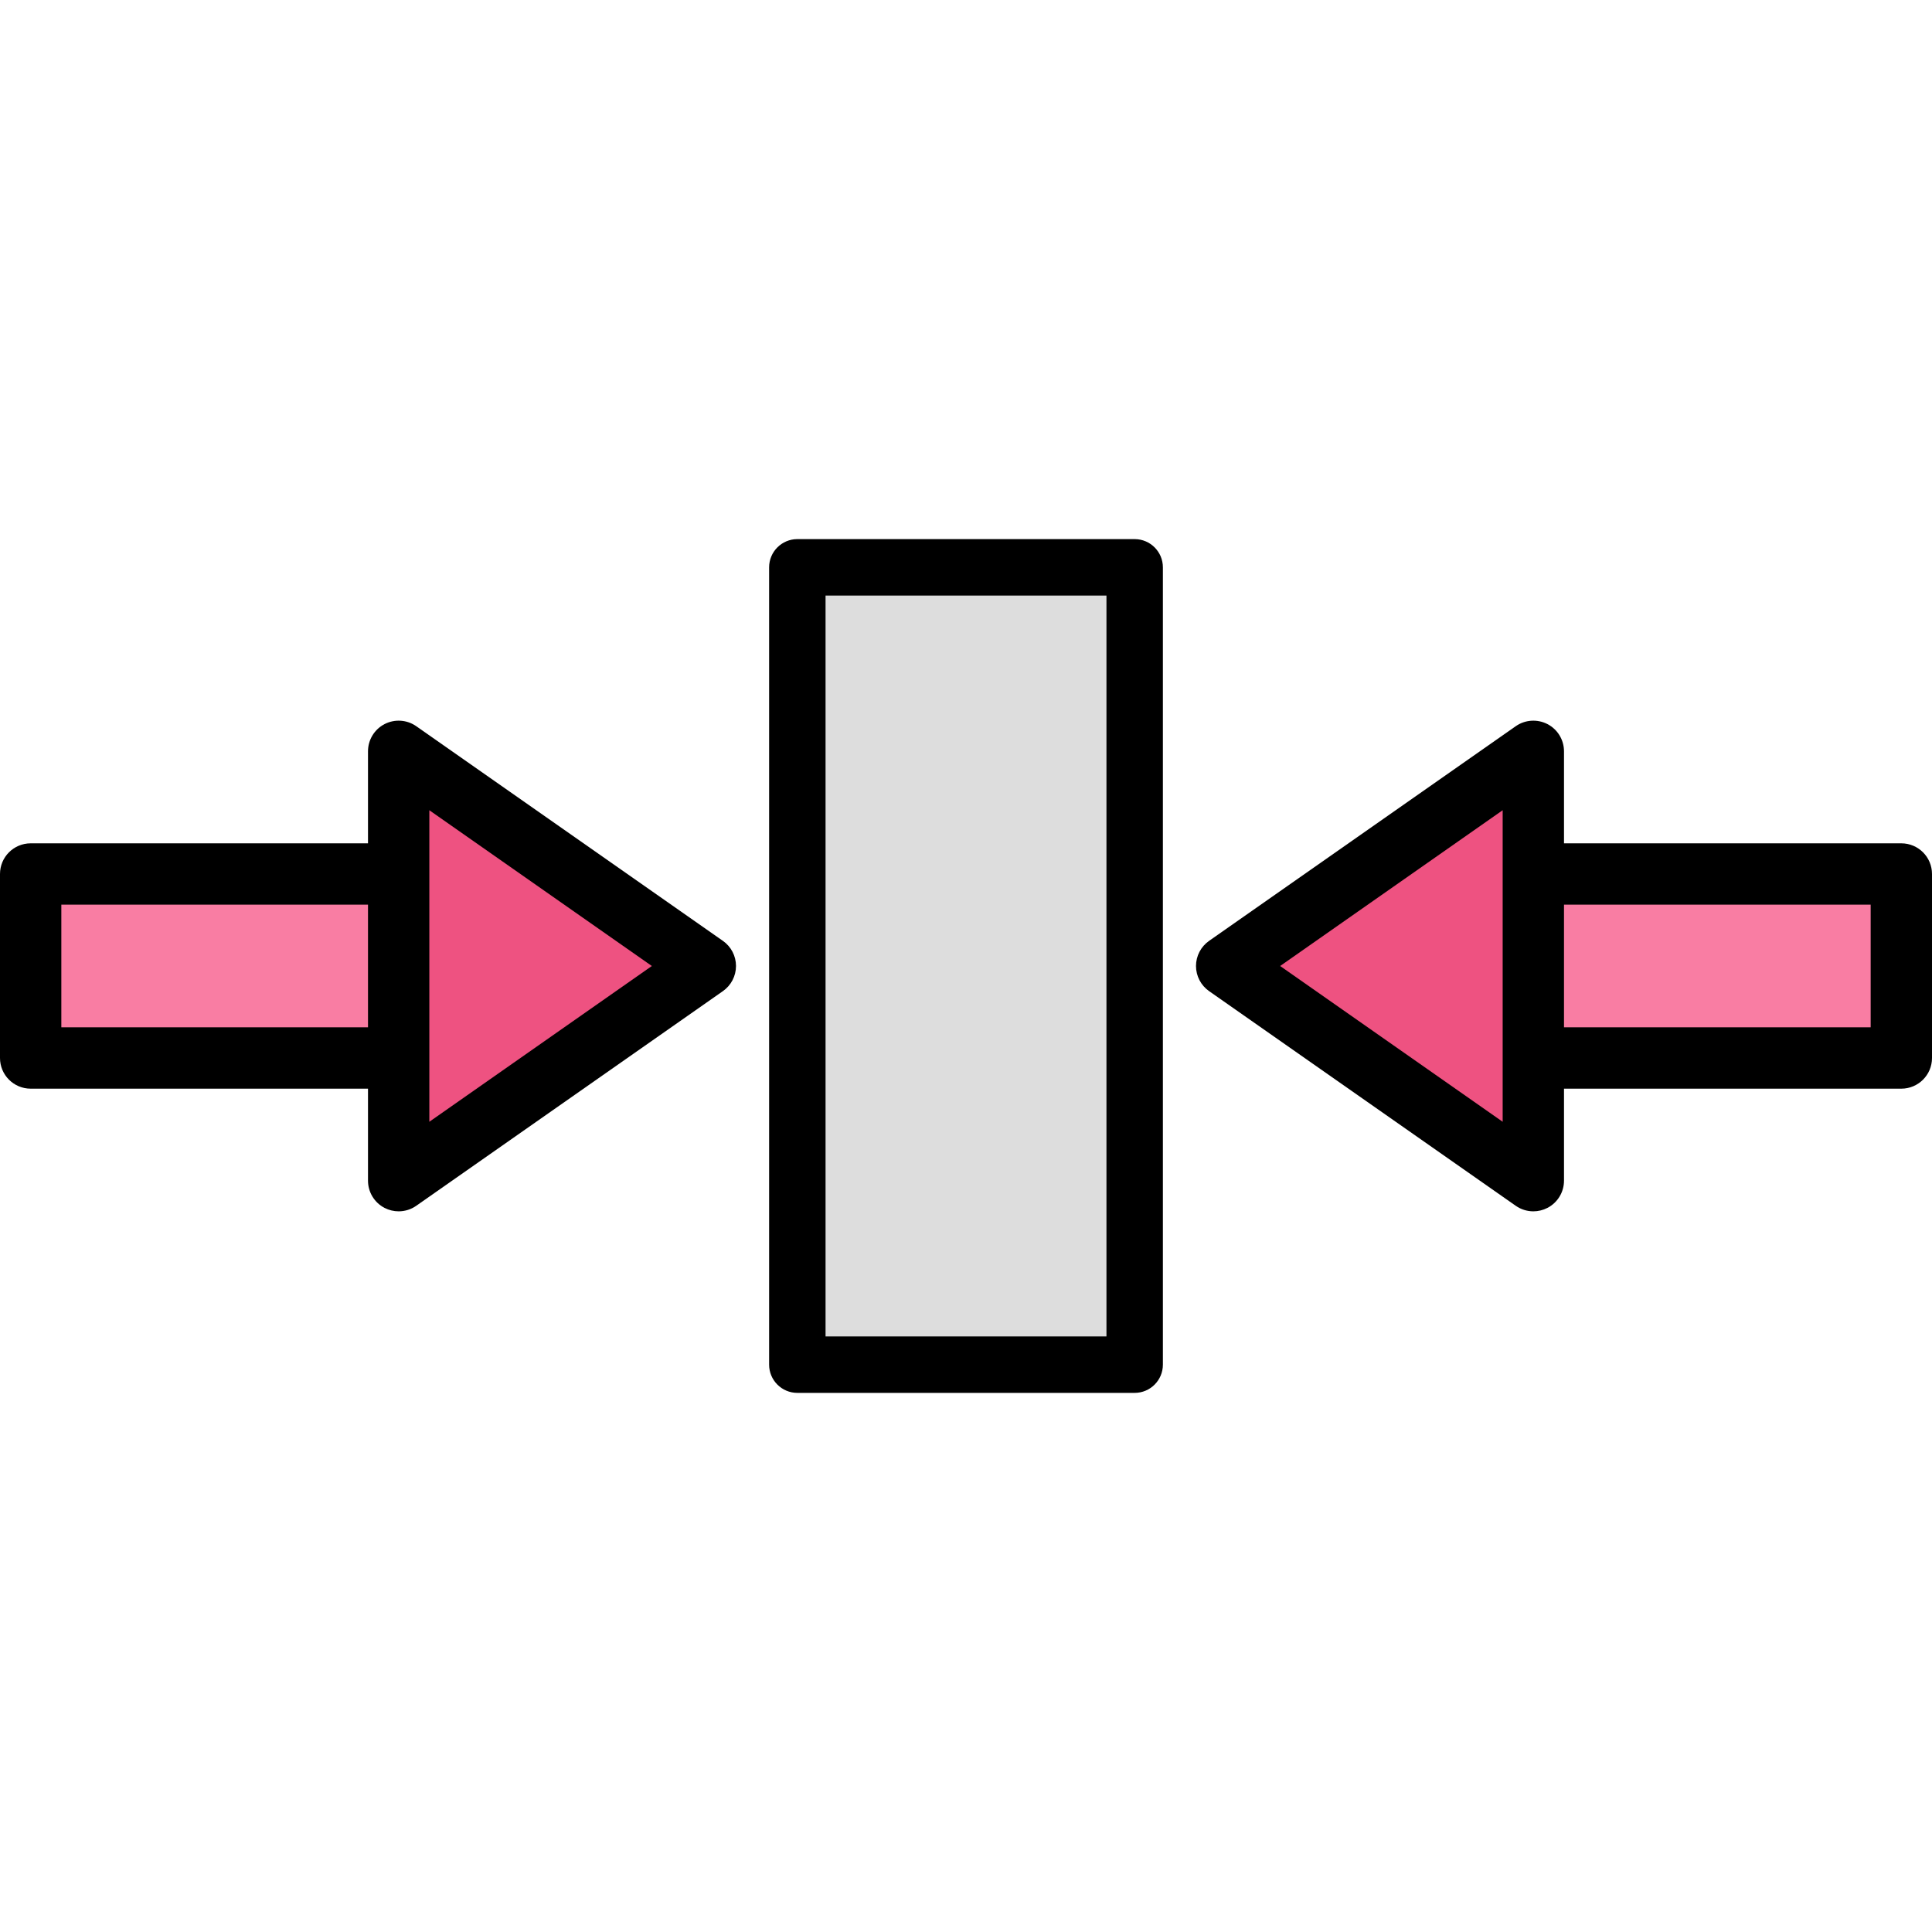 <?xml version="1.0" encoding="iso-8859-1"?>
<!-- Generator: Adobe Illustrator 19.0.0, SVG Export Plug-In . SVG Version: 6.00 Build 0)  -->
<svg version="1.1" id="Capa_1" xmlns="http://www.w3.org/2000/svg" xmlns:xlink="http://www.w3.org/1999/xlink" x="0px" y="0px"
	 viewBox="0 0 430.08 430.08" style="enable-background:new 0 0 430.08 430.08;" xml:space="preserve">
<rect x="6.827" y="194.56" style="fill:#F97DA3;" width="116.053" height="40.96"/>
<path d="M122.88,242.347H6.827C3.053,242.347,0,239.29,0,235.52v-40.96c0-3.77,3.053-6.827,6.827-6.827H122.88
	c3.773,0,6.827,3.057,6.827,6.827v40.96C129.707,239.29,126.653,242.347,122.88,242.347z M13.653,228.693h102.4v-27.307h-102.4
	V228.693z"/>
<rect x="307.2" y="194.56" style="fill:#F97DA3;" width="116.053" height="40.96"/>
<path d="M423.253,242.347H307.2c-3.773,0-6.827-3.057-6.827-6.827v-40.96c0-3.77,3.053-6.827,6.827-6.827h116.053
	c3.773,0,6.827,3.057,6.827,6.827v40.96C430.08,239.29,427.027,242.347,423.253,242.347z M314.027,228.693h102.4v-27.307h-102.4
	V228.693z"/>
<polygon style="fill:#EE5281;" points="157.013,215.04 88.747,167.253 88.747,262.827 "/>
<path d="M88.747,269.653c-1.08,0-2.161-0.256-3.154-0.77c-2.26-1.178-3.673-3.511-3.673-6.057v-95.573
	c0-2.546,1.413-4.879,3.673-6.057c2.26-1.167,4.98-0.997,7.067,0.463l68.267,47.787c1.826,1.277,2.913,3.367,2.913,5.593
	c0,2.225-1.087,4.316-2.913,5.593L92.66,268.418C91.493,269.237,90.121,269.653,88.747,269.653z M95.573,180.364v69.354
	l49.533-34.678L95.573,180.364z"/>
<polygon style="fill:#EE5281;" points="273.067,215.04 341.333,167.253 341.333,262.827 "/>
<path d="M341.333,269.653c-1.374,0-2.746-0.416-3.913-1.234l-68.267-47.787c-1.826-1.277-2.913-3.367-2.913-5.593
	c0-2.225,1.087-4.316,2.913-5.593l68.267-47.787c2.087-1.459,4.806-1.63,7.067-0.463c2.26,1.176,3.673,3.511,3.673,6.057v95.573
	c0,2.546-1.413,4.879-3.673,6.057C343.494,269.397,342.414,269.653,341.333,269.653z M284.974,215.04l49.533,34.676v-69.354
	L284.974,215.04z"/>
<rect x="177.493" y="126.293" style="fill:#DDDDDD;" width="75.093" height="177.493"/>
<path d="M252.587,310.067h-75.093c-3.466,0-6.281-2.813-6.281-6.281V126.293c0-3.466,2.813-6.281,6.281-6.281h75.093
	c3.466,0,6.281,2.813,6.281,6.281v177.493C258.867,307.253,256.053,310.067,252.587,310.067z M183.774,297.506h62.534V132.574
	h-62.534V297.506z"/>
<g>
</g>
<g>
</g>
<g>
</g>
<g>
</g>
<g>
</g>
<g>
</g>
<g>
</g>
<g>
</g>
<g>
</g>
<g>
</g>
<g>
</g>
<g>
</g>
<g>
</g>
<g>
</g>
<g>
</g>
</svg>
